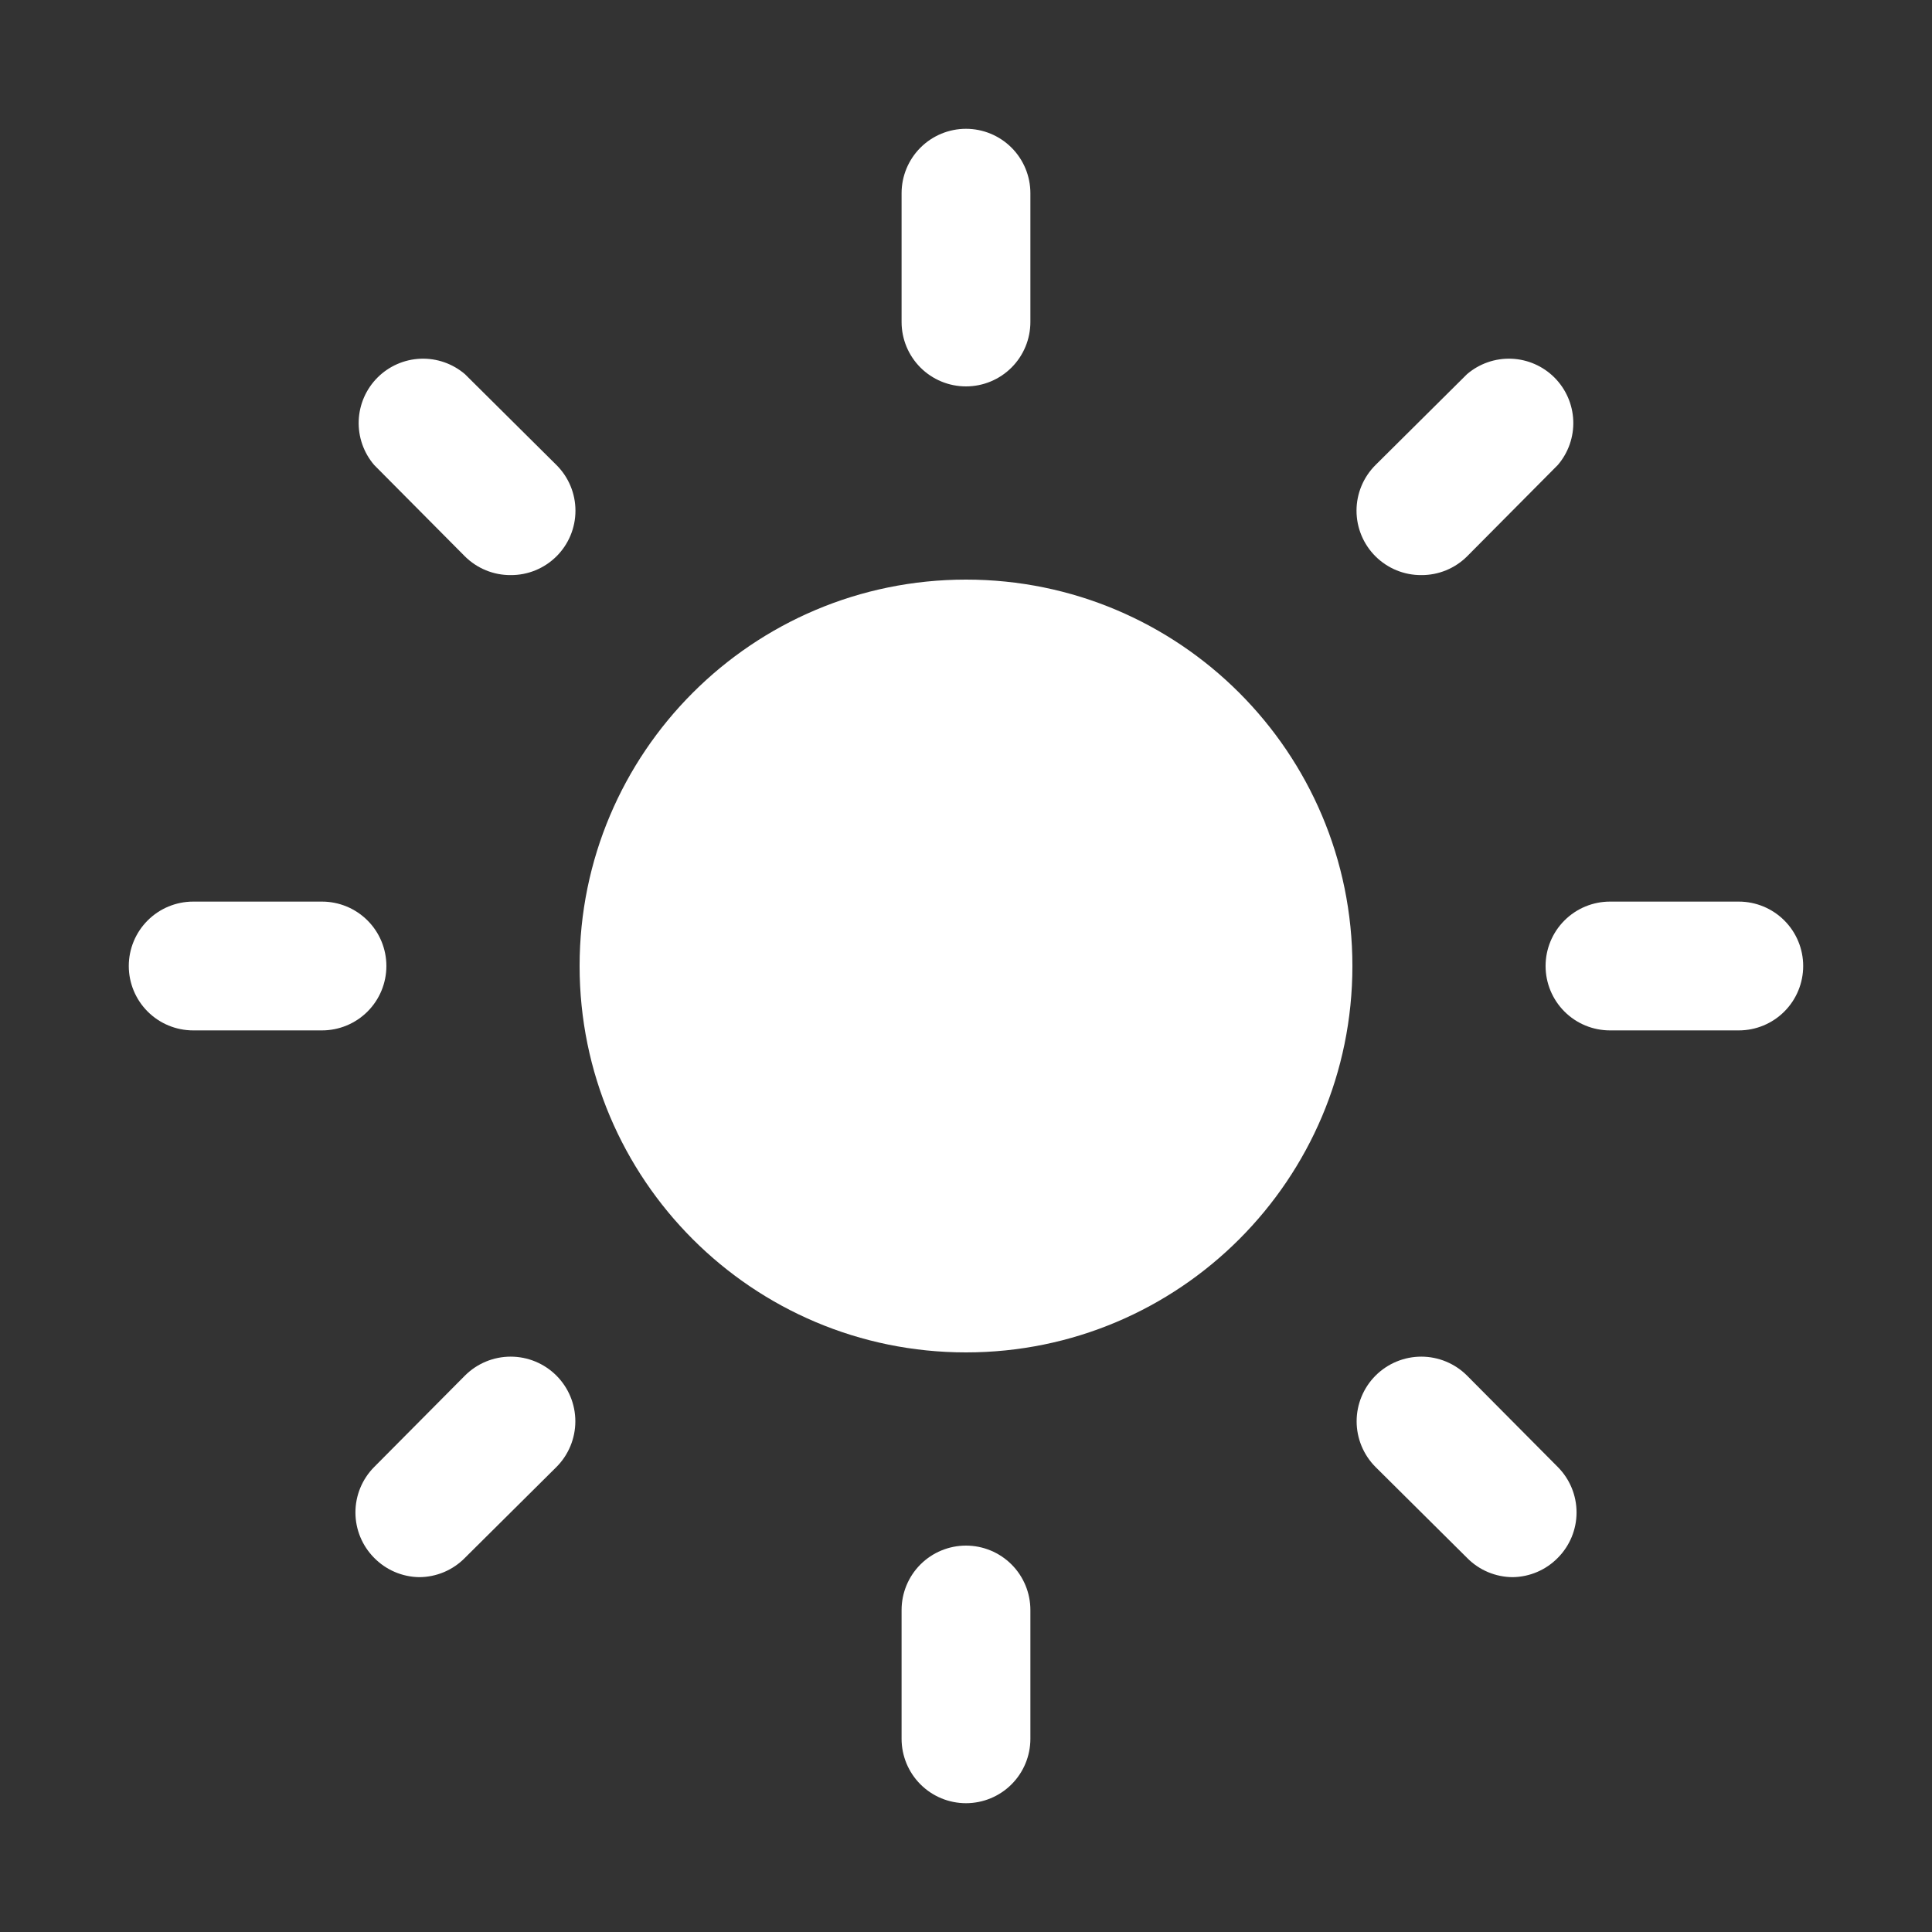 <svg width="138" height="138" viewBox="0 0 138 138" fill="none" xmlns="http://www.w3.org/2000/svg">
<rect x="0" y="0" width="138" height="138" fill="#333333" stroke="none"/>
<path d="M69 96.6C84.243 96.6 96.6 84.243 96.6 69C96.6 53.757 84.243 41.4 69 41.4C53.757 41.4 41.4 53.757 41.4 69C41.4 84.243 53.757 96.6 69 96.6Z" fill="white"/>
<path d="M68.999 27.6C67.779 27.6 66.609 27.116 65.746 26.253C64.884 25.39 64.399 24.22 64.399 23V13.8C64.399 12.58 64.884 11.41 65.746 10.547C66.609 9.685 67.779 9.2 68.999 9.2C70.219 9.2 71.389 9.685 72.252 10.547C73.115 11.41 73.599 12.58 73.599 13.8V23C73.599 24.22 73.115 25.39 72.252 26.253C71.389 27.116 70.219 27.6 68.999 27.6ZM68.999 128.8C67.779 128.8 66.609 128.316 65.746 127.453C64.884 126.59 64.399 125.42 64.399 124.2V115C64.399 113.78 64.884 112.61 65.746 111.747C66.609 110.885 67.779 110.4 68.999 110.4C70.219 110.4 71.389 110.885 72.252 111.747C73.115 112.61 73.599 113.78 73.599 115V124.2C73.599 125.42 73.115 126.59 72.252 127.453C71.389 128.316 70.219 128.8 68.999 128.8ZM22.999 73.6H13.799C12.579 73.6 11.409 73.116 10.546 72.253C9.684 71.39 9.199 70.22 9.199 69C9.199 67.78 9.684 66.61 10.546 65.748C11.409 64.885 12.579 64.4 13.799 64.4H22.999C24.219 64.4 25.389 64.885 26.252 65.748C27.115 66.61 27.599 67.78 27.599 69C27.599 70.22 27.115 71.39 26.252 72.253C25.389 73.116 24.219 73.6 22.999 73.6ZM124.199 73.6H114.999C113.779 73.6 112.609 73.116 111.747 72.253C110.884 71.39 110.399 70.22 110.399 69C110.399 67.78 110.884 66.61 111.747 65.748C112.609 64.885 113.779 64.4 114.999 64.4H124.199C125.419 64.4 126.589 64.885 127.452 65.748C128.315 66.61 128.799 67.78 128.799 69C128.799 70.22 128.315 71.39 127.452 72.253C126.589 73.116 125.419 73.6 124.199 73.6ZM29.945 112.654C28.732 112.637 27.575 112.141 26.725 111.274C25.869 110.412 25.388 109.246 25.388 108.031C25.388 106.816 25.869 105.65 26.725 104.788L33.211 98.256C34.077 97.39 35.252 96.903 36.477 96.903C37.702 96.903 38.877 97.39 39.743 98.256C40.609 99.122 41.096 100.297 41.096 101.522C41.096 102.747 40.609 103.922 39.743 104.788L33.211 111.274C32.785 111.709 32.277 112.055 31.716 112.292C31.156 112.528 30.554 112.652 29.945 112.654ZM101.521 41.078C100.916 41.082 100.316 40.966 99.755 40.737C99.195 40.508 98.685 40.17 98.255 39.744C97.824 39.317 97.482 38.808 97.248 38.247C97.015 37.687 96.894 37.085 96.894 36.478C96.894 35.871 97.015 35.27 97.248 34.709C97.482 34.149 97.824 33.64 98.255 33.212L104.787 26.726C105.667 25.973 106.799 25.579 107.957 25.623C109.115 25.668 110.213 26.148 111.032 26.967C111.851 27.787 112.331 28.885 112.376 30.043C112.421 31.2 112.027 32.332 111.273 33.212L104.787 39.744C104.357 40.17 103.848 40.508 103.287 40.737C102.727 40.966 102.127 41.082 101.521 41.078ZM108.053 112.654C107.445 112.652 106.843 112.528 106.282 112.292C105.721 112.055 105.213 111.709 104.787 111.274L98.255 104.788C97.826 104.359 97.486 103.85 97.254 103.29C97.022 102.729 96.902 102.129 96.902 101.522C96.902 100.916 97.022 100.315 97.254 99.755C97.486 99.194 97.826 98.685 98.255 98.256C98.684 97.827 99.193 97.487 99.754 97.255C100.314 97.023 100.915 96.903 101.521 96.903C102.128 96.903 102.728 97.023 103.289 97.255C103.849 97.487 104.358 97.827 104.787 98.256L111.273 104.788C112.13 105.65 112.611 106.816 112.611 108.031C112.611 109.246 112.13 110.412 111.273 111.274C110.424 112.141 109.267 112.637 108.053 112.654ZM36.477 41.078C35.872 41.082 35.272 40.966 34.711 40.737C34.151 40.508 33.641 40.17 33.211 39.744L26.725 33.212C25.972 32.332 25.578 31.2 25.622 30.043C25.667 28.885 26.147 27.787 26.966 26.967C27.786 26.148 28.884 25.668 30.042 25.623C31.199 25.579 32.331 25.973 33.211 26.726L39.743 33.212C40.174 33.64 40.517 34.149 40.75 34.709C40.984 35.27 41.104 35.871 41.104 36.478C41.104 37.085 40.984 37.687 40.75 38.247C40.517 38.808 40.174 39.317 39.743 39.744C39.313 40.17 38.804 40.508 38.243 40.737C37.683 40.966 37.083 41.082 36.477 41.078Z" fill="white"/>
</svg>
